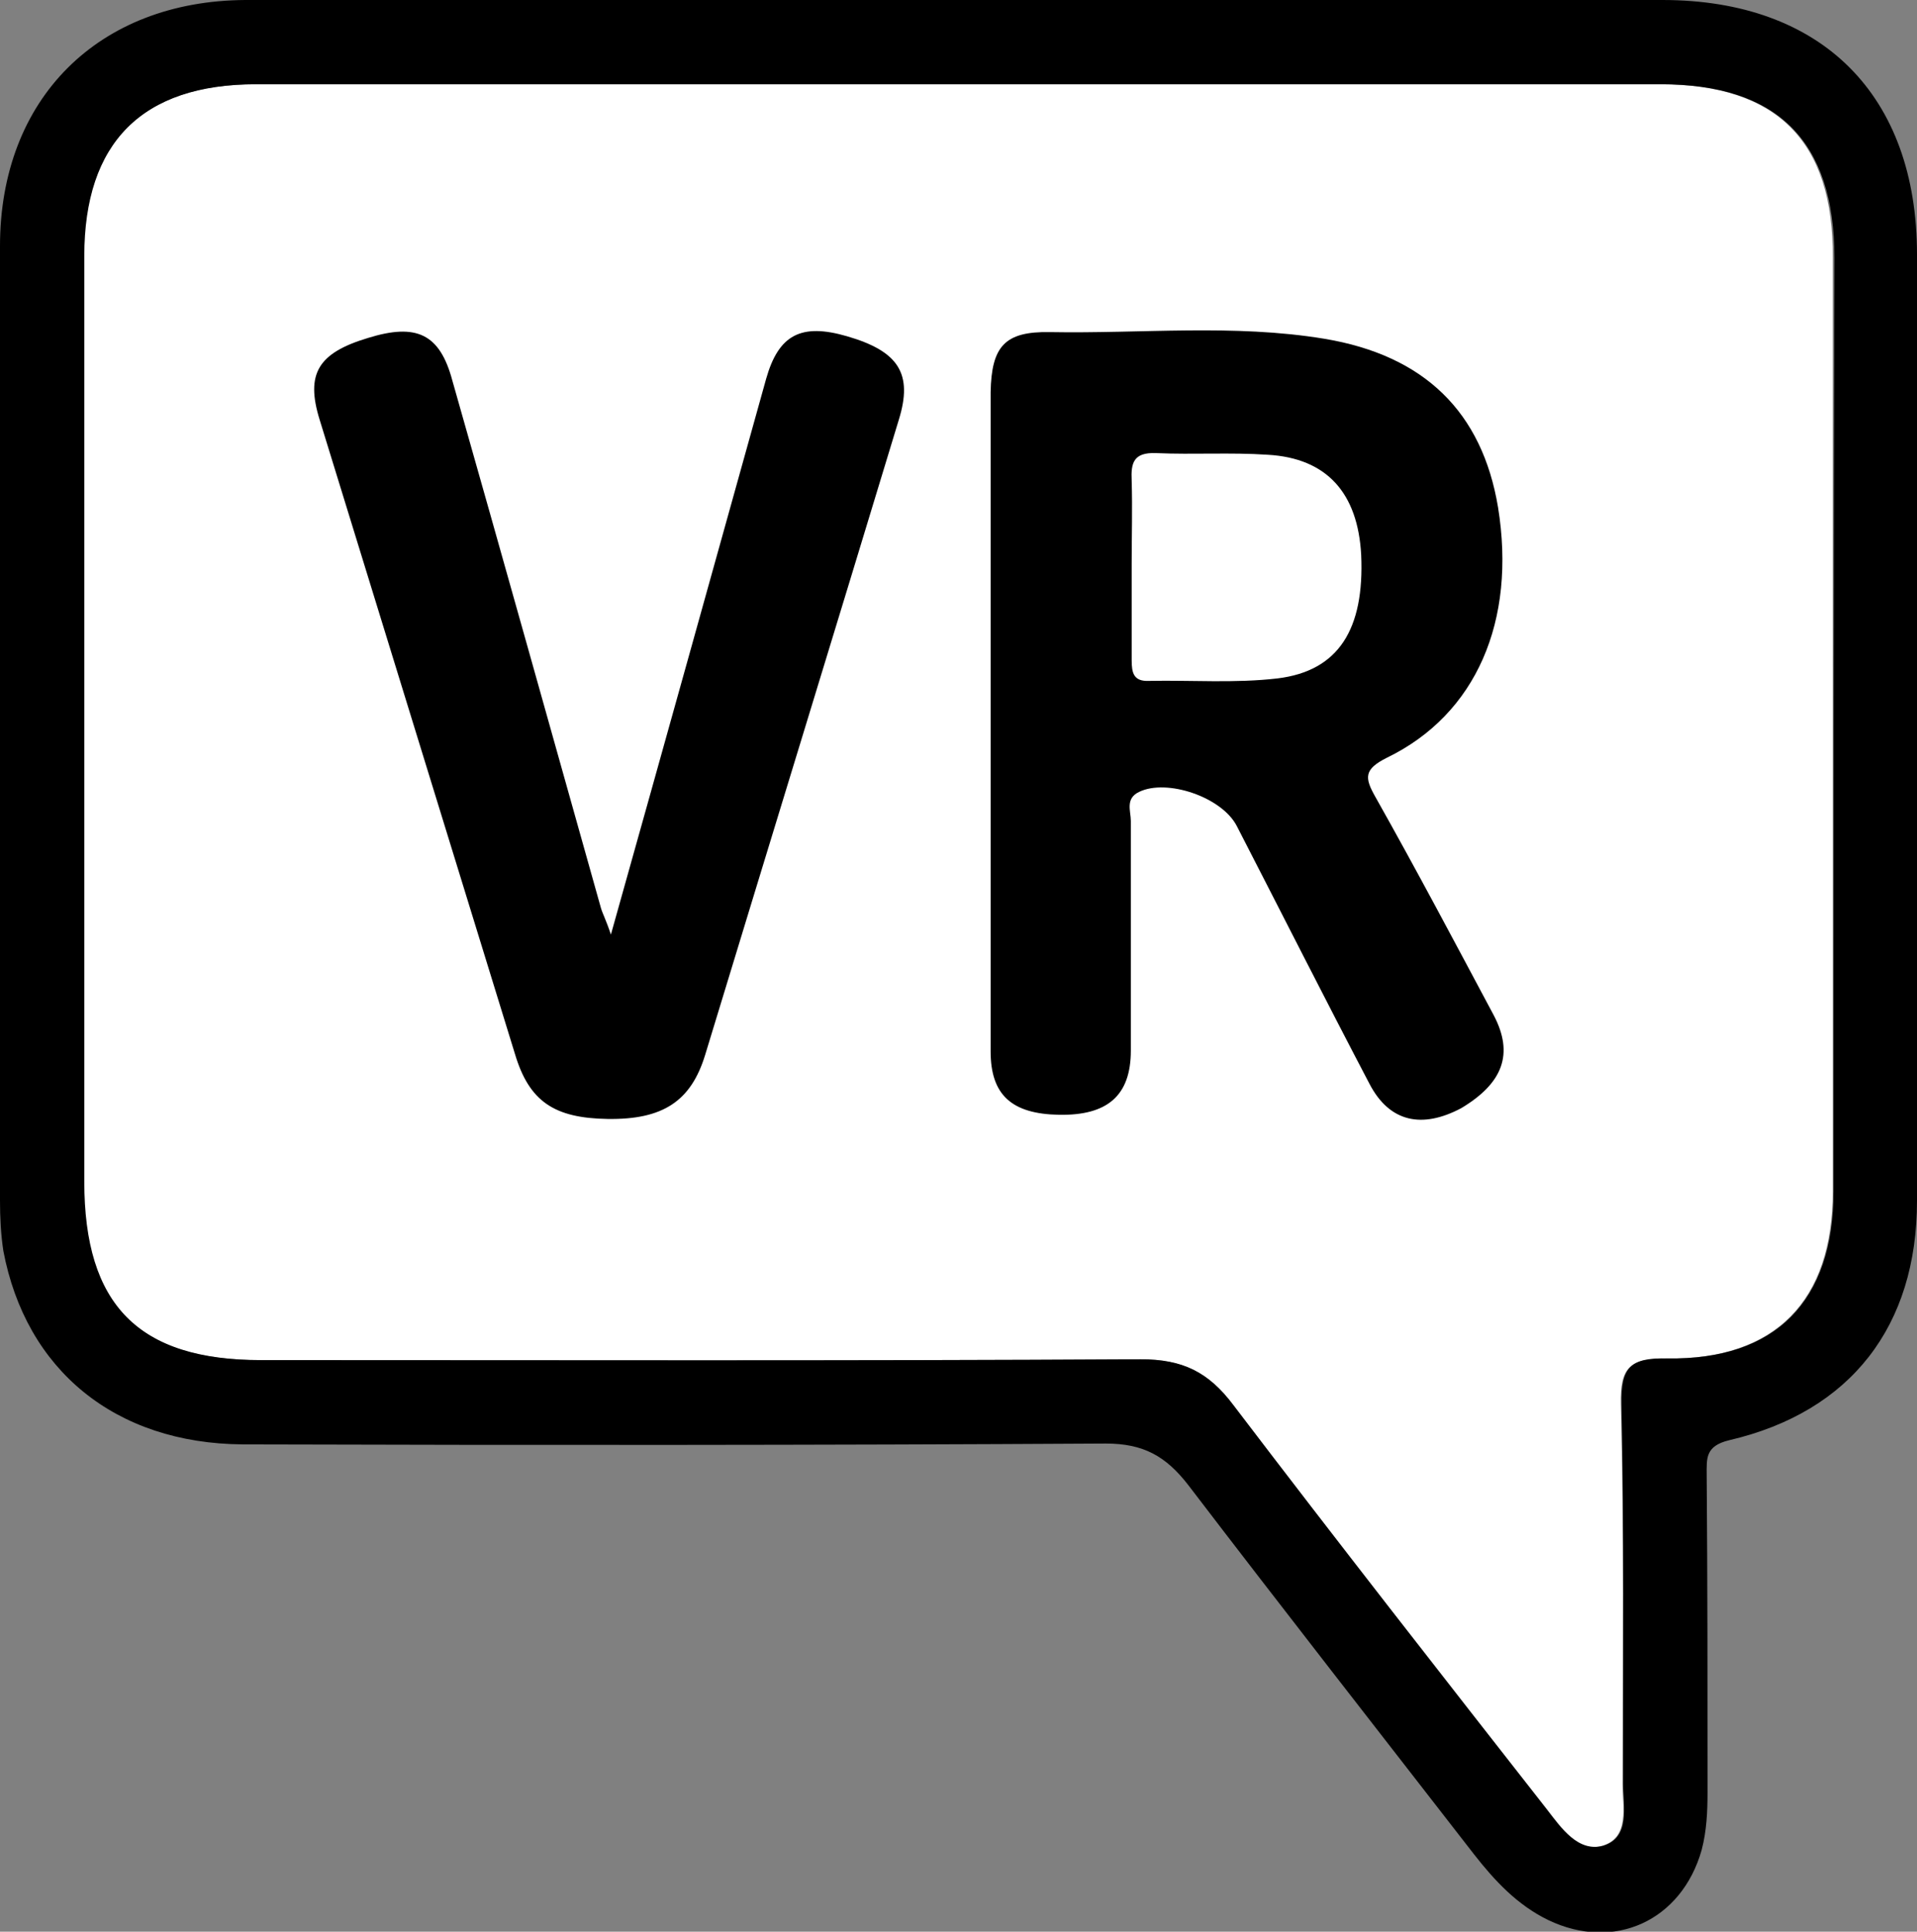 <?xml version="1.0" encoding="utf-8"?>
<!-- Generator: Adobe Illustrator 28.1.0, SVG Export Plug-In . SVG Version: 6.00 Build 0)  -->
<svg version="1.1" id="_레이어_1" xmlns="http://www.w3.org/2000/svg" xmlns:xlink="http://www.w3.org/1999/xlink" x="0px"
	 y="0px" viewBox="0 0 229.7 231.5" style="enable-background:new 0 0 229.7 231.5;" xml:space="preserve">
<rect x="0" y="0" width="229.7" height="231.5" fill="#808080" stroke="none"/>
<style type="text/css">
	.st0{fill:#FFFFFF;}
</style>
<path class="st0" d="M198.9,10.1c-28,0-55.9,0-83.9,0c-28.1,0-56.3,0-84.4,0c-13.6,0-20.5,7-20.6,20.6c0,37,0,73.9,0,110.9
	c0,14.8,6.5,21.4,21.2,21.4c35.1,0,70.3,0.1,105.4-0.1c5,0,8.1,1.5,11.1,5.5c12.3,16.3,25,32.4,37.6,48.5c1.7,2.2,3.8,5.2,6.7,4.3
	c3.3-1,2.4-4.7,2.4-7.4c0-15.2,0.2-30.3-0.2-45.5c-0.1-4.5,1.1-5.5,5.5-5.5c13,0.2,19.9-6.9,19.9-20v0c0-37.3,0-74.6,0-111.9
	C219.7,16.9,212.9,10.1,198.9,10.1z"/>
<path d="M199.2,0c-28.1,0-56.3,0-84.4,0C86.3,0,57.9,0,29.4,0C11.8,0.1,0,11.8,0,29.5c0,38.1,0,76.3,0,114.4c0,2,0.1,4,0.4,6
	c2.7,14.3,13.4,23.1,28.7,23.2c34.5,0.1,68.9,0.1,103.4-0.1c4.5,0,7.2,1.5,9.9,5c11.3,14.8,22.8,29.5,34.2,44.2
	c2.5,3.2,5.2,6.1,8.9,7.9c7.9,3.8,16,0.1,18.4-8.4c0.6-2.3,0.7-4.6,0.7-6.9c0-12.7,0-25.3-0.1-38c0-2-0.2-3.5,2.7-4.2
	c14.6-3.4,22.5-13.7,22.5-28.7c0-37.8,0-75.6,0-113.4C229.7,11.4,218.3,0,199.2,0L199.2,0z M219.7,142.8c0,13.1-6.9,20.2-19.9,20
	c-4.4-0.1-5.6,1-5.5,5.5c0.3,15.1,0.2,30.3,0.2,45.5c0,2.7,0.9,6.4-2.4,7.4c-3,0.8-5-2.1-6.7-4.3c-12.6-16.1-25.2-32.2-37.6-48.5
	c-3-4-6.1-5.5-11.1-5.5c-35.1,0.2-70.3,0.1-105.4,0.1c-14.7,0-21.2-6.6-21.2-21.4c0-37,0-73.9,0-110.9c0-13.6,6.9-20.6,20.6-20.6
	c28.1,0,56.3,0,84.4,0c28,0,55.9,0,83.9,0c14,0,20.8,6.8,20.8,20.8C219.7,68.2,219.7,105.5,219.7,142.8L219.7,142.8z"/>
<path d="M73.2,112c6.4-22.8,12.5-44.7,18.6-66.6c1.5-5.3,4.2-6.7,9.7-5.1c6.2,1.8,7.9,4.5,6.2,10c-7.7,25.4-15.5,50.8-23.2,76.1
	c-1.7,5.6-5.1,7.8-11.7,7.7c-6.4-0.1-9.4-2.1-11.1-7.8C53.9,101,46.1,75.6,38.3,50.3c-1.7-5.5-0.2-8,5.8-9.8
	c5.8-1.8,8.6-0.5,10.1,5.1c6,21.1,11.9,42.2,17.8,63.2C72.2,109.5,72.6,110.2,73.2,112L73.2,112z"/>
<path d="M179,121.7c-4.7-8.8-9.3-17.5-14.2-26.2c-1.3-2.3-1.4-3.3,1.4-4.7c10.7-5.2,15.5-16.4,13.3-30c-1.9-11.4-8.8-18.2-20.8-20.2
	c-10.9-1.8-21.9-0.6-32.9-0.8c-5.4-0.1-7,1.7-7.1,7.2c0,13.1,0,26.3,0,39.5c0,13.2,0,26.3,0,39.5c0,5.2,2.5,7.5,8.2,7.6
	c5.8,0.1,8.6-2.3,8.6-7.7c0-9.2,0-18.3,0-27.5c0-1.2-0.7-2.7,1-3.5c3.3-1.6,9.9,0.6,11.7,4.1c5.3,10.3,10.5,20.6,15.9,30.9
	c2.4,4.6,6.3,5.4,11,2.9C180.1,129.8,181.4,126.3,179,121.7L179,121.7z M153.1,81.3c-5.1,0.6-10.3,0.2-15.4,0.3
	c-1.9,0.1-2.1-1-2.1-2.5c0-3.8,0-7.6,0-11.5c0-3.3,0.1-6.7,0-10c-0.1-2.1,0.2-3.4,2.9-3.3c4.5,0.2,9-0.1,13.4,0.2
	c7.1,0.4,10.8,4.6,11.2,12C163.5,75.4,160.4,80.4,153.1,81.3L153.1,81.3z"/>
</svg>
